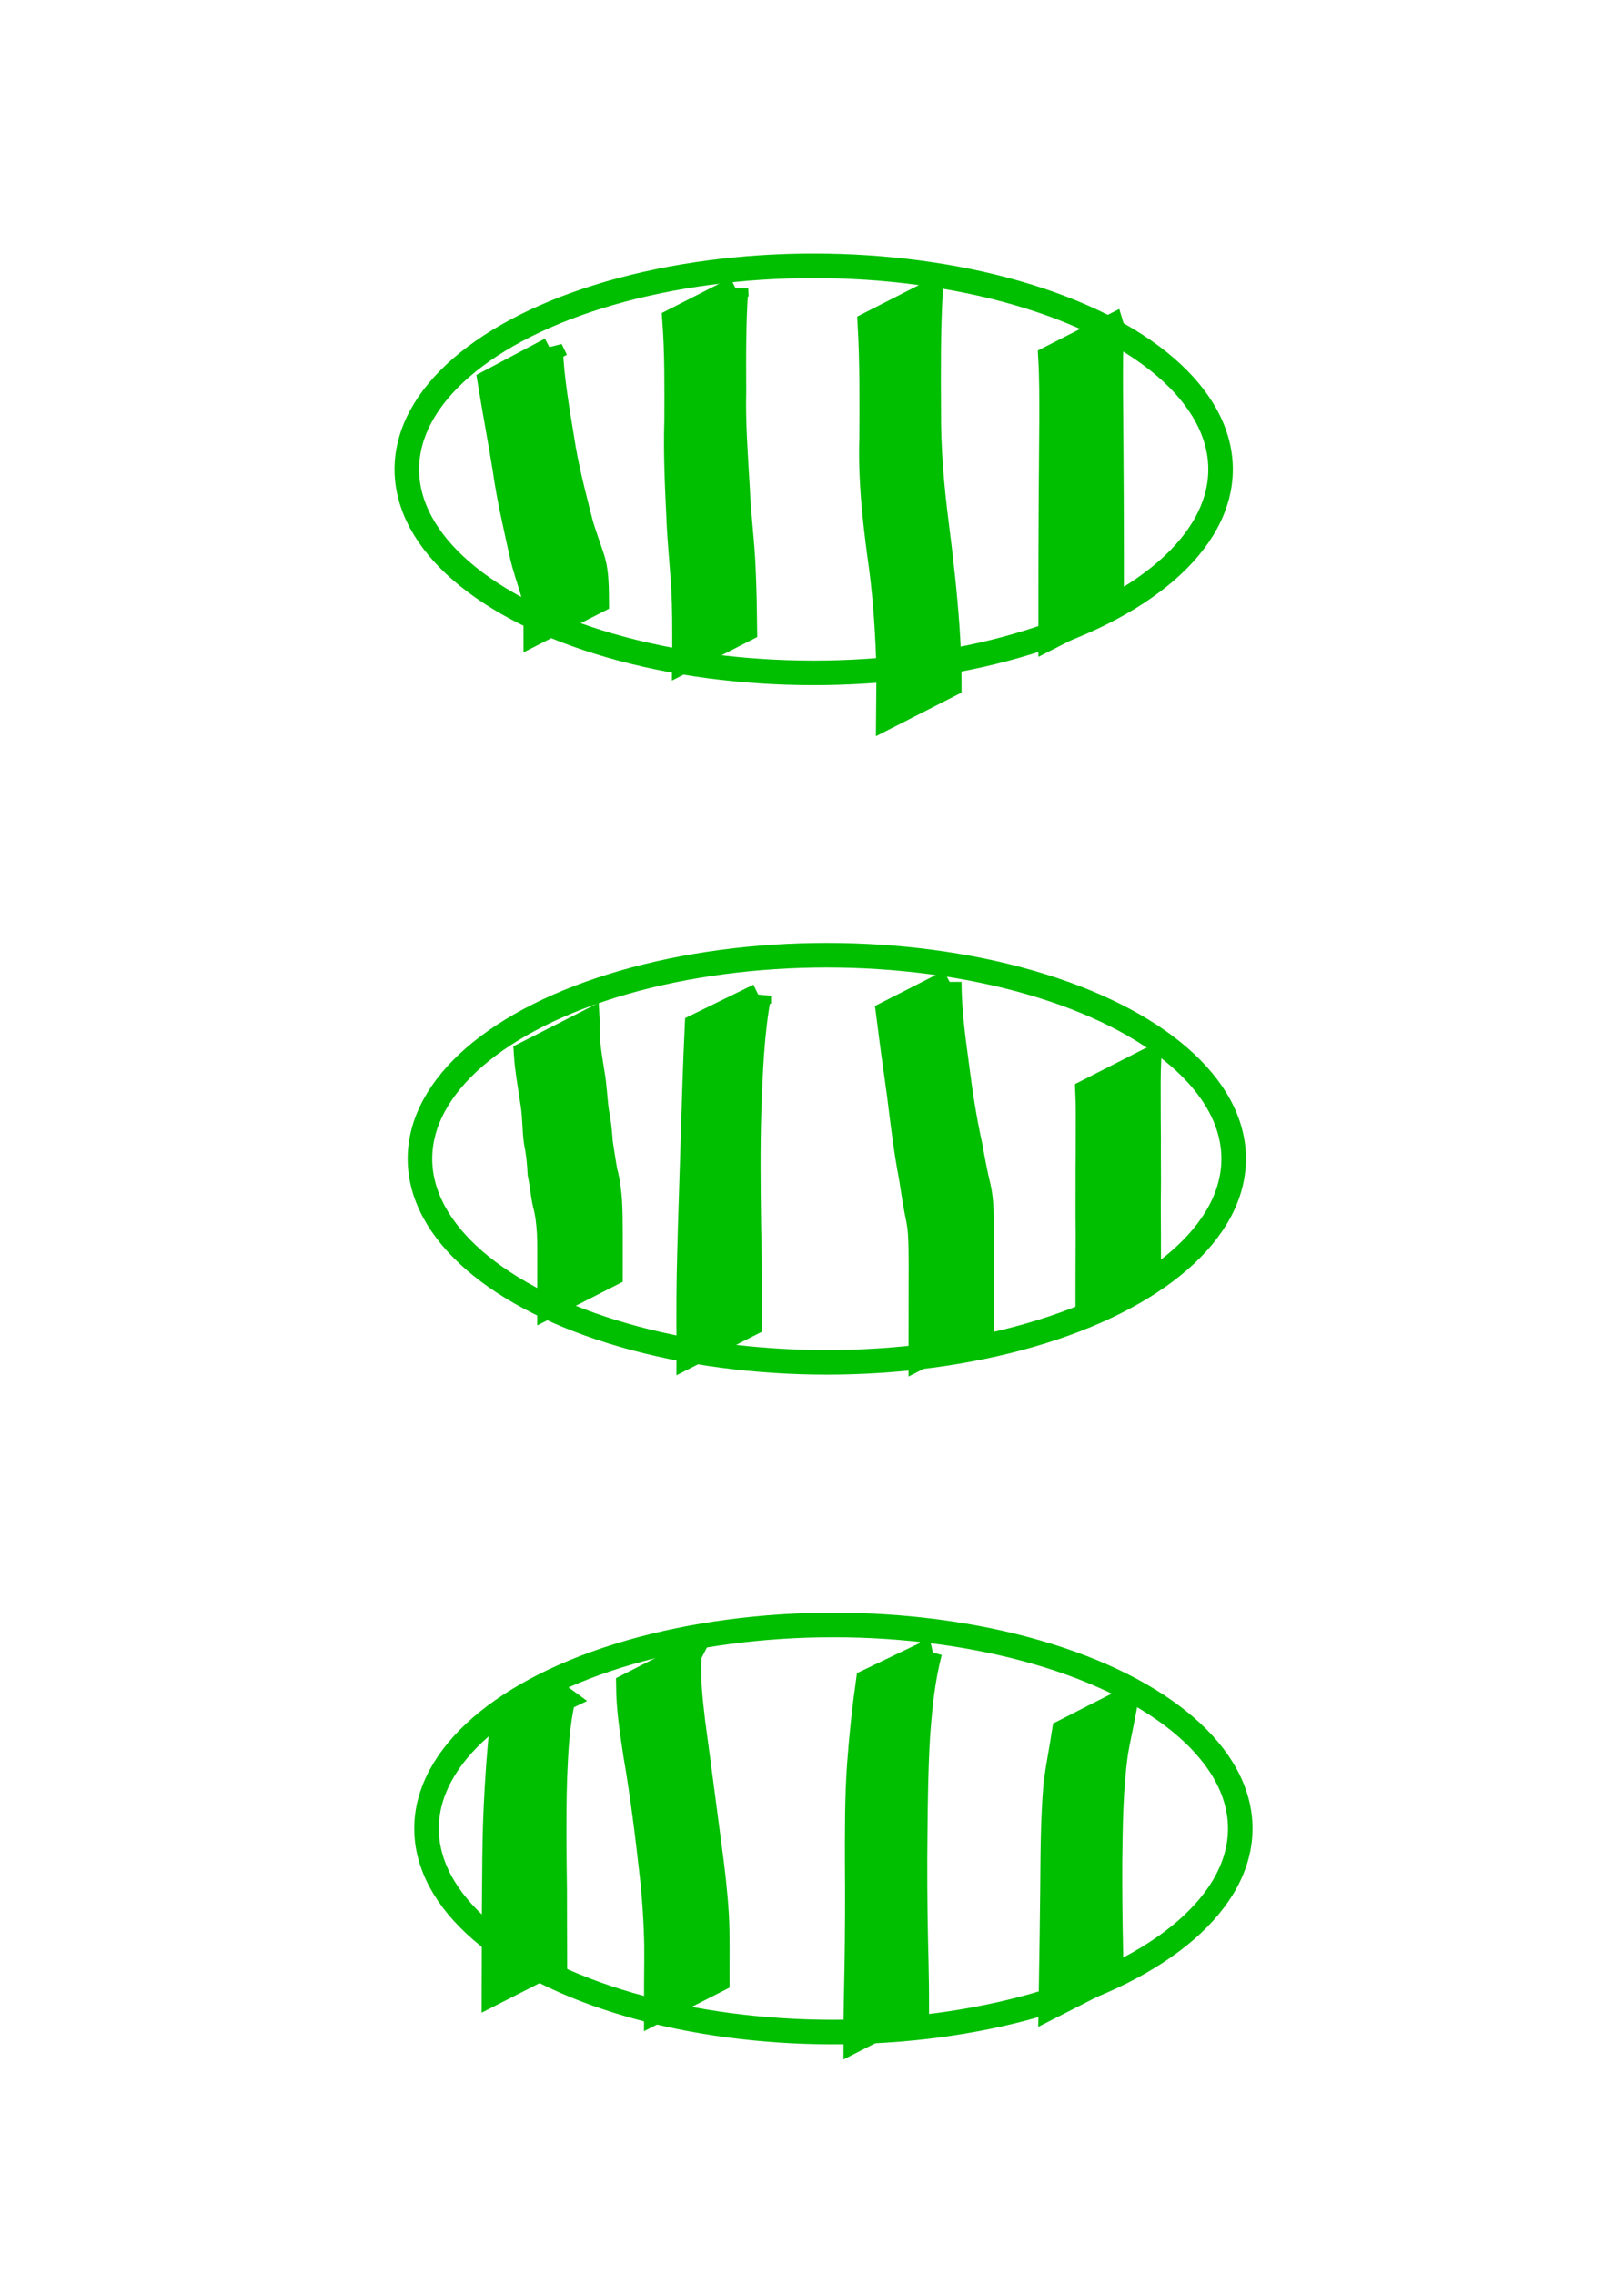 <?xml version="1.0" encoding="UTF-8" standalone="no"?>
<!-- Created with Inkscape (http://www.inkscape.org/) -->

<svg
   xmlns:osb="http://www.openswatchbook.org/uri/2009/osb"
   xmlns:dc="http://purl.org/dc/elements/1.1/"
   xmlns:cc="http://creativecommons.org/ns#"
   xmlns:rdf="http://www.w3.org/1999/02/22-rdf-syntax-ns#"
   xmlns:svg="http://www.w3.org/2000/svg"
   xmlns="http://www.w3.org/2000/svg"
   xmlns:sodipodi="http://sodipodi.sourceforge.net/DTD/sodipodi-0.dtd"
   xmlns:inkscape="http://www.inkscape.org/namespaces/inkscape"
   width="125"
   height="175"
   viewBox="0 0 33.073 46.302"
   version="1.1"
   id="svg8"
   inkscape:version="0.92.5 (2060ec1f9f, 2020-04-08)"
   sodipodi:docname="green-3-oval-striped.svg">
  <defs
     id="defs2">
    <linearGradient
       id="linearGradient841"
       osb:paint="solid">
      <stop
         style="stop-color:#a100ff;stop-opacity:1;"
         offset="0"
         id="stop839" />
    </linearGradient>
  </defs>
  <sodipodi:namedview
     id="base"
     pagecolor="#ffffff"
     bordercolor="#666666"
     borderopacity="1.0"
     inkscape:pageopacity="0.0"
     inkscape:pageshadow="2"
     inkscape:zoom="2.8"
     inkscape:cx="-47.641336"
     inkscape:cy="78.633122"
     inkscape:document-units="mm"
     inkscape:current-layer="layer1"
     showgrid="false"
     units="px"
     inkscape:snap-midpoints="true"
     inkscape:window-width="1366"
     inkscape:window-height="705"
     inkscape:window-x="-8"
     inkscape:window-y="-8"
     inkscape:window-maximized="1" />
  <g
     inkscape:label="Layer 1"
     inkscape:groupmode="layer"
     id="layer1"
     transform="translate(0,-250.698)">
    <ellipse
       style="fill:none;stroke:#00be00;stroke-width:0.5;fill-opacity:1;stroke-opacity:1;stroke-miterlimit:4;stroke-dasharray:none"
       id="path10"
       cx="16.571"
       cy="260.25"
       rx="8.286"
       ry="4.143" />
    <ellipse
       style="fill:none;stroke:#00be00;stroke-width:0.5;stroke-opacity:1;fill-opacity:1;stroke-miterlimit:4;stroke-dasharray:none"
       id="path10-4"
       cx="16.838"
       cy="274.282"
       rx="8.286"
       ry="4.143" />
    <ellipse
       style="fill:none;stroke:#00be00;stroke-width:0.5;fill-opacity:1;stroke-opacity:1;stroke-miterlimit:4;stroke-dasharray:none"
       id="path10-4-0"
       cx="16.972"
       cy="287.913"
       rx="8.286"
       ry="4.143" />
    <path
       style="fill:#00be00;fill-opacity:1;stroke:#00be00;stroke-width:0.5;stroke-opacity:1;stroke-miterlimit:4;stroke-dasharray:none"
       id="path823"
       d="m 11.964,271.508 c -0.02,0.331 0.042,0.66 0.091,0.986 0.052,0.269 0.06,0.543 0.095,0.813 0.044,0.212 0.065,0.427 0.08,0.643 0.032,0.197 0.058,0.395 0.095,0.59 0.054,0.198 0.079,0.401 0.093,0.605 0.012,0.21 0.013,0.421 0.014,0.631 4.23e-4,0.191 5.2e-5,0.382 -1.25e-4,0.574 -8.8e-5,0.094 -1.31e-4,0.189 -1.73e-4,0.283 0,0 -1.241,0.632 -1.241,0.632 v 0 c 3.3e-5,-0.094 6.3e-5,-0.189 1.65e-4,-0.283 2.31e-4,-0.191 6.61e-4,-0.383 0.001,-0.574 4.24e-4,-0.208 0.002,-0.417 -0.008,-0.625 -0.012,-0.198 -0.034,-0.394 -0.086,-0.586 -0.046,-0.201 -0.059,-0.408 -0.103,-0.61 -0.011,-0.213 -0.03,-0.424 -0.074,-0.633 -0.041,-0.272 -0.027,-0.551 -0.076,-0.823 -0.046,-0.329 -0.11,-0.657 -0.131,-0.989 0,0 1.25,-0.637 1.25,-0.637 z"
       inkscape:connector-curvature="0" />
    <path
       style="fill:#00be00;fill-opacity:1;stroke:#00be00;stroke-width:0.5;stroke-opacity:1;stroke-miterlimit:4;stroke-dasharray:none"
       id="path825"
       d="m 15.453,270.964 c -0.143,0.775 -0.17,1.565 -0.199,2.351 -0.023,0.755 -0.015,1.51 -0.005,2.265 0.005,0.29 0.012,0.581 0.016,0.871 0.002,0.189 0.002,0.378 0.002,0.567 -0.002,0.21 -0.002,0.421 -0.001,0.631 0,0 -1.239,0.631 -1.239,0.631 v 0 c 5.55e-4,-0.21 2.91e-4,-0.42 -0.002,-0.63 -7.4e-5,-0.189 -2.64e-4,-0.379 9.27e-4,-0.568 0.002,-0.296 0.008,-0.592 0.016,-0.888 0.019,-0.768 0.047,-1.535 0.07,-2.302 0.024,-0.771 0.046,-1.542 0.083,-2.313 0,0 1.258,-0.615 1.258,-0.615 z"
       inkscape:connector-curvature="0" />
    <path
       style="fill:#00be00;fill-opacity:1;stroke:#00be00;stroke-width:0.5;stroke-opacity:1;stroke-miterlimit:4;stroke-dasharray:none"
       id="path827"
       d="m 19.332,270.682 c 2.3e-4,0.566 0.076,1.128 0.152,1.688 0.07,0.555 0.154,1.107 0.275,1.653 0.05,0.28 0.101,0.559 0.169,0.835 0.047,0.204 0.055,0.414 0.062,0.622 0.004,0.219 0.002,0.437 0.003,0.656 -0.001,0.221 -0.002,0.441 -7.67e-4,0.662 7.14e-4,0.197 0.001,0.395 0.001,0.592 7.5e-5,0.095 9.4e-5,0.189 1.15e-4,0.284 0,0 -1.241,0.632 -1.241,0.632 v 0 c 1.8e-5,-0.095 3.4e-5,-0.189 1.09e-4,-0.284 1.86e-4,-0.198 5.29e-4,-0.396 0.001,-0.594 9e-4,-0.221 9.79e-4,-0.441 6.62e-4,-0.662 0.001,-0.217 0.002,-0.435 -0.002,-0.652 -0.004,-0.2 -0.009,-0.401 -0.049,-0.597 -0.06,-0.282 -0.102,-0.566 -0.146,-0.851 -0.107,-0.556 -0.173,-1.118 -0.243,-1.68 -0.079,-0.557 -0.155,-1.114 -0.225,-1.671 0,0 1.245,-0.634 1.245,-0.634 z"
       inkscape:connector-curvature="0" />
    <path
       style="fill:#00be00;fill-opacity:1;stroke:#00be00;stroke-width:0.5;stroke-opacity:1;stroke-miterlimit:4;stroke-dasharray:none"
       id="path829"
       d="m 23.397,272.276 c -0.012,0.278 -0.01,0.557 -0.009,0.835 -7.67e-4,0.254 0.002,0.509 0.004,0.763 -0.002,0.222 -1.59e-4,0.444 6.62e-4,0.666 0.003,0.218 -0.002,0.436 -0.003,0.654 2.56e-4,0.225 0.002,0.45 0.003,0.675 6.88e-4,0.192 7.94e-4,0.385 8.47e-4,0.577 2.1e-5,0.126 1.4e-5,0.063 2.1e-5,0.189 0,0 -1.241,0.633 -1.241,0.633 v 0 c 7e-6,-0.126 0,-0.063 2.1e-5,-0.189 6.6e-5,-0.193 1.65e-4,-0.385 8.47e-4,-0.578 8.73e-4,-0.226 0.003,-0.452 0.003,-0.678 -8.2e-4,-0.217 -0.005,-0.434 -0.003,-0.651 8.2e-4,-0.222 0.002,-0.445 6.62e-4,-0.667 0.002,-0.256 0.005,-0.512 0.004,-0.767 0.002,-0.275 0.003,-0.551 -0.009,-0.826 0,0 1.247,-0.636 1.247,-0.636 z"
       inkscape:connector-curvature="0" />
    <path
       style="fill:#00be00;fill-opacity:1;stroke:#00be00;stroke-width:0.5;stroke-opacity:1;stroke-miterlimit:4;stroke-dasharray:none"
       id="path831"
       d="m 11.213,257.808 c 0.027,0.611 0.133,1.213 0.231,1.816 0.086,0.578 0.236,1.141 0.379,1.707 0.071,0.253 0.166,0.498 0.246,0.747 0.057,0.186 0.071,0.38 0.079,0.573 0.003,0.094 0.003,0.188 0.004,0.283 0,0 -1.241,0.633 -1.241,0.633 v 0 c -5.5e-5,-0.093 3.3e-5,-0.186 -0.002,-0.279 -0.005,-0.182 -0.012,-0.365 -0.06,-0.541 -0.075,-0.257 -0.166,-0.508 -0.224,-0.769 -0.126,-0.577 -0.262,-1.151 -0.343,-1.736 -0.097,-0.593 -0.208,-1.183 -0.305,-1.776 0,0 1.237,-0.656 1.237,-0.656 z"
       inkscape:connector-curvature="0" />
    <path
       style="fill:#00be00;fill-opacity:1;stroke:#00be00;stroke-width:0.5;stroke-opacity:1;stroke-miterlimit:4;stroke-dasharray:none"
       id="path833"
       d="m 14.988,256.578 c -0.049,0.694 -0.044,1.391 -0.041,2.086 -0.016,0.652 0.035,1.302 0.072,1.952 0.02,0.486 0.079,0.969 0.11,1.454 0.02,0.384 0.032,0.769 0.036,1.154 0.003,0.195 0.001,0.1 0.004,0.287 0,0 -1.231,0.628 -1.231,0.628 v 0 c 0.002,-0.189 0.001,-0.092 0.002,-0.289 8e-6,-0.385 0.002,-0.77 -0.019,-1.155 -0.027,-0.487 -0.081,-0.973 -0.1,-1.46 -0.031,-0.658 -0.063,-1.316 -0.042,-1.975 0.002,-0.681 0.009,-1.364 -0.041,-2.044 0,0 1.25,-0.637 1.25,-0.637 z"
       inkscape:connector-curvature="0" />
    <path
       style="fill:#00be00;fill-opacity:1;stroke:#00be00;stroke-width:0.5;stroke-opacity:1;stroke-miterlimit:4;stroke-dasharray:none"
       id="path835"
       d="m 18.948,256.662 c -0.043,0.793 -0.039,1.588 -0.034,2.381 -0.006,0.787 0.062,1.572 0.163,2.352 0.089,0.693 0.166,1.388 0.215,2.085 0.022,0.319 0.035,0.639 0.039,0.958 0.001,0.137 6.87e-4,0.069 0.001,0.203 0,0 -1.241,0.632 -1.241,0.632 v 0 c 0.001,-0.134 6.08e-4,-0.066 0.002,-0.204 0.004,-0.323 0.008,-0.647 -0.001,-0.97 -0.026,-0.7 -0.076,-1.399 -0.178,-2.093 -0.105,-0.785 -0.189,-1.577 -0.164,-2.37 0.005,-0.782 0.01,-1.565 -0.034,-2.347 0,0 1.232,-0.628 1.232,-0.628 z"
       inkscape:connector-curvature="0" />
    <path
       style="fill:#00be00;fill-opacity:1;stroke:#00be00;stroke-width:0.5;stroke-opacity:1;stroke-miterlimit:4;stroke-dasharray:none"
       id="path837"
       d="m 22.641,257.346 c -0.025,0.445 -0.022,0.891 -0.021,1.337 0.002,0.397 0.009,0.793 0.009,1.189 1.31e-4,0.288 0.005,0.575 0.005,0.863 6.08e-4,0.226 0.002,0.452 0.003,0.678 6.88e-4,0.192 7.67e-4,0.384 8.2e-4,0.576 3.2e-5,0.189 1.1e-5,0.377 2e-6,0.566 -7e-6,0.157 -1e-5,0.315 -1.2e-5,0.472 0,0 -1.241,0.632 -1.241,0.632 v 0 c -2e-6,-0.157 -5e-6,-0.315 -1.3e-5,-0.472 -9e-6,-0.189 -2.9e-5,-0.377 2e-6,-0.566 6e-5,-0.192 1.44e-4,-0.384 8.21e-4,-0.577 8.99e-4,-0.227 0.003,-0.454 0.003,-0.682 -4.76e-4,-0.289 0.004,-0.578 0.005,-0.867 8.2e-4,-0.4 0.008,-0.799 0.009,-1.199 0.001,-0.438 0.004,-0.877 -0.021,-1.315 0,0 1.247,-0.636 1.247,-0.636 z"
       inkscape:connector-curvature="0" />
    <path
       style="fill:#00be00;fill-opacity:1;stroke:#00be00;stroke-width:0.5;stroke-opacity:1;stroke-miterlimit:4;stroke-dasharray:none"
       id="path839"
       d="m 11.471,285.271 c -0.124,0.522 -0.148,1.062 -0.171,1.596 -0.016,0.457 -0.015,0.914 -0.014,1.371 0.002,0.309 0.006,0.617 0.01,0.926 -1.18e-4,0.248 -4.5e-4,0.496 9.52e-4,0.745 0.001,0.206 0.002,0.411 0.003,0.617 3.8e-5,0.032 7.6e-5,0.064 1.14e-4,0.095 0,0 -1.241,0.632 -1.241,0.632 v 0 c 3.9e-5,-0.032 7.8e-5,-0.064 1.17e-4,-0.096 3.7e-4,-0.206 0.001,-0.413 0.002,-0.619 0.001,-0.248 9e-4,-0.497 1.52e-4,-0.745 0.003,-0.312 0.006,-0.624 0.008,-0.935 0.003,-0.462 0.009,-0.924 0.031,-1.385 0.026,-0.533 0.059,-1.066 0.119,-1.597 0,0 1.253,-0.604 1.253,-0.604 z"
       inkscape:connector-curvature="0" />
    <path
       style="fill:#00be00;fill-opacity:1;stroke:#00be00;stroke-width:0.5;stroke-opacity:1;stroke-miterlimit:4;stroke-dasharray:none"
       id="path841"
       d="m 14.042,284.371 c -0.039,0.473 0.02,0.945 0.075,1.414 0.114,0.823 0.217,1.648 0.328,2.471 0.065,0.471 0.12,0.944 0.149,1.419 0.013,0.222 0.014,0.445 0.014,0.668 -3.97e-4,0.187 -0.001,0.374 -0.001,0.561 -3.9e-5,0.031 -7.8e-5,0.062 -1.17e-4,0.094 0,0 -1.242,0.632 -1.242,0.632 v 0 c 1.4e-5,-0.031 2.8e-5,-0.062 4.2e-5,-0.094 1.55e-4,-0.187 3.7e-4,-0.374 0.002,-0.562 0.002,-0.223 0.005,-0.447 0.003,-0.67 -0.009,-0.48 -0.04,-0.959 -0.092,-1.436 -0.092,-0.825 -0.194,-1.648 -0.336,-2.465 -0.069,-0.464 -0.142,-0.927 -0.146,-1.398 0,0 1.247,-0.636 1.247,-0.636 z"
       inkscape:connector-curvature="0" />
    <path
       style="fill:#00be00;fill-opacity:1;stroke:#00be00;stroke-width:0.5;stroke-opacity:1;stroke-miterlimit:4;stroke-dasharray:none"
       id="path843"
       d="m 18.938,284.316 c -0.149,0.557 -0.203,1.133 -0.246,1.706 -0.04,0.665 -0.048,1.331 -0.054,1.996 -0.009,0.705 -0.004,1.411 0.01,2.116 0.007,0.319 0.016,0.639 0.02,0.958 0.002,0.16 0.002,0.32 0.002,0.48 0,0 -1.242,0.633 -1.242,0.633 v 0 c 1.17e-4,-0.161 2.91e-4,-0.321 0.002,-0.482 0.004,-0.326 0.012,-0.652 0.018,-0.978 0.012,-0.709 0.015,-1.417 0.009,-2.126 -3.71e-4,-0.667 -0.004,-1.335 0.043,-2.001 0.042,-0.569 0.101,-1.135 0.181,-1.7 0,0 1.257,-0.602 1.257,-0.602 z"
       inkscape:connector-curvature="0" />
    <path
       style="fill:#00be00;fill-opacity:1;stroke:#00be00;stroke-width:0.5;stroke-opacity:1;stroke-miterlimit:4;stroke-dasharray:none"
       id="path845"
       d="m 22.926,285.304 c -0.056,0.365 -0.147,0.723 -0.206,1.088 -0.099,0.721 -0.105,1.451 -0.115,2.177 -0.003,0.612 0.004,1.224 0.017,1.835 0.002,0.169 0.005,0.339 0.008,0.508 0,0 -1.229,0.626 -1.229,0.626 v 0 c 0.003,-0.172 0.005,-0.344 0.007,-0.516 0.012,-0.62 0.018,-1.239 0.026,-1.859 0.006,-0.725 0.006,-1.452 0.069,-2.175 0.047,-0.351 0.118,-0.698 0.171,-1.048 0,0 1.25,-0.637 1.25,-0.637 z"
       inkscape:connector-curvature="0" />
  </g>
</svg>

